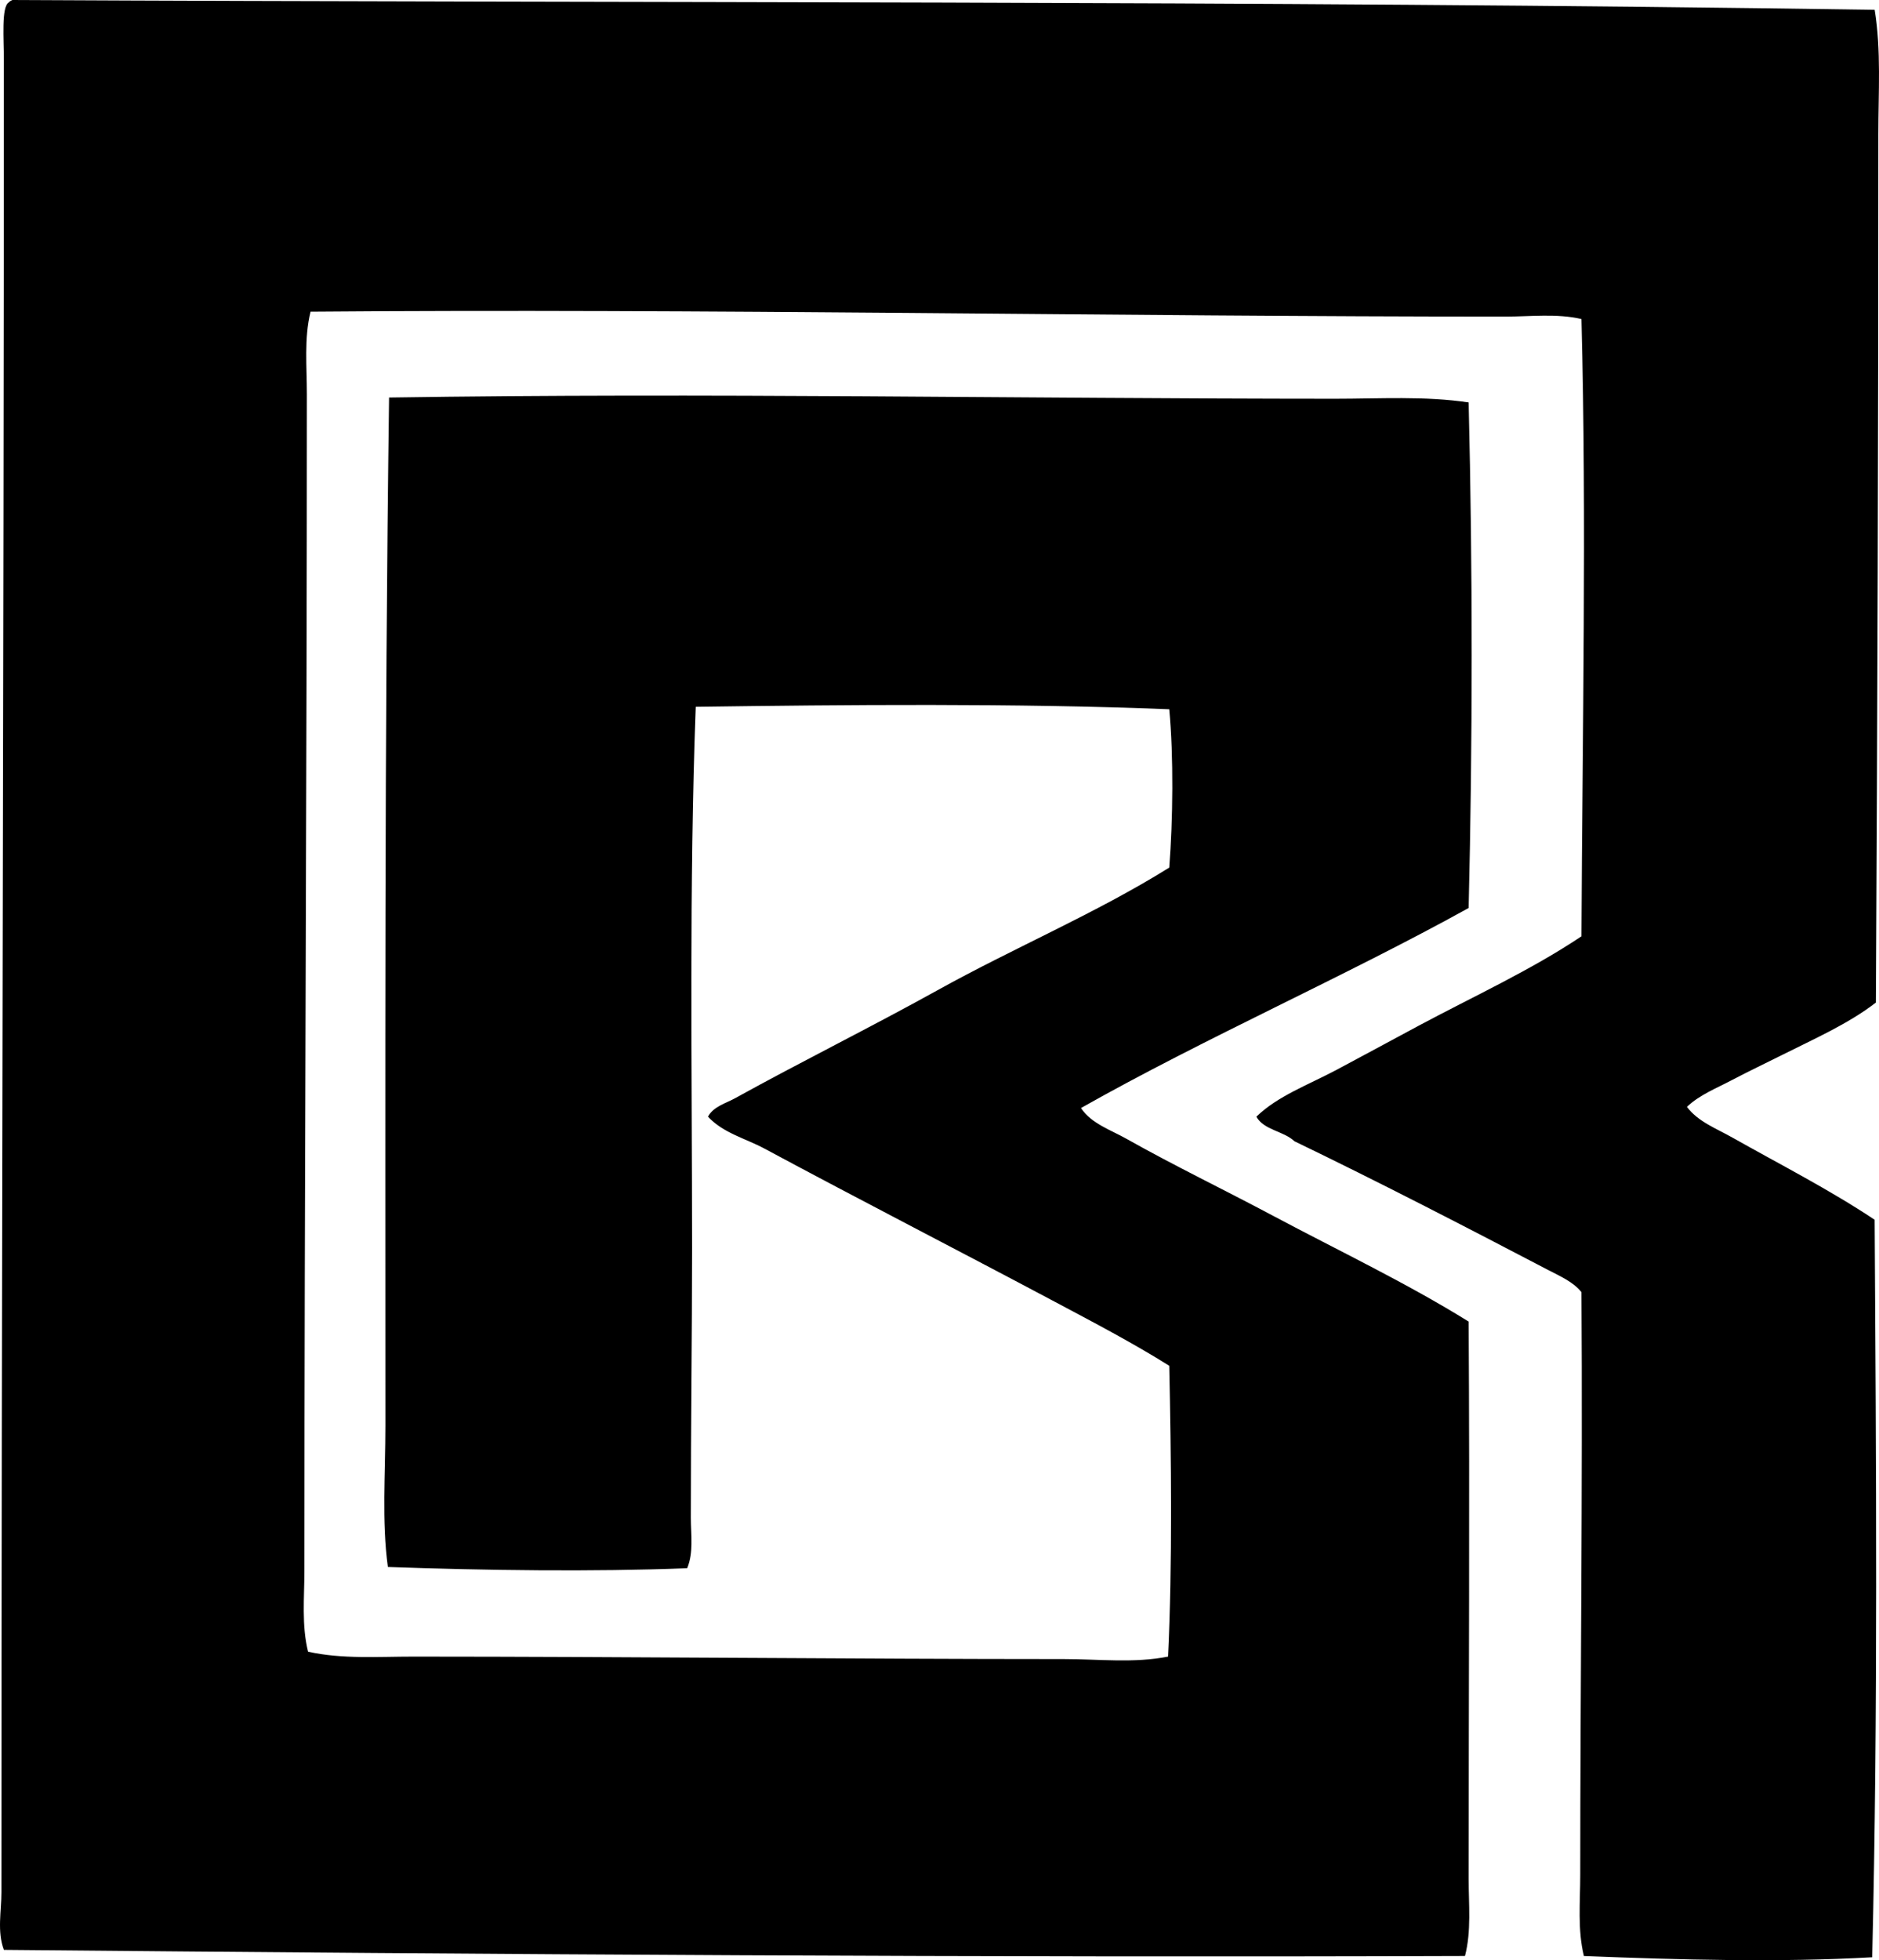 <?xml version="1.0" encoding="iso-8859-1"?>
<!-- Generator: Adobe Illustrator 19.2.0, SVG Export Plug-In . SVG Version: 6.00 Build 0)  -->
<svg version="1.1" xmlns="http://www.w3.org/2000/svg" xmlns:xlink="http://www.w3.org/1999/xlink" x="0px" y="0px"
	 viewBox="0 0 77.322 80.639" style="enable-background:new 0 0 77.322 80.639;" xml:space="preserve">
<g id="The_x5F_Argentine_x5F_Chamber_x5F_of_x5F_Realtors">
	<path style="fill-rule:evenodd;clip-rule:evenodd;" d="M77.144,0.404c0.272,1.665,0.151,3.392,0.151,5.099
		c0.001,12.14-0.036,23.974-0.101,35.741c-1.145,0.882-2.53,1.488-3.888,2.17c-0.664,0.334-1.362,0.663-2.019,1.01
		c-0.648,0.344-1.35,0.614-1.868,1.111c0.451,0.609,1.222,0.896,1.868,1.262c1.915,1.081,4.019,2.156,5.856,3.382
		c0.059,9.926,0.141,20.246-0.101,30.34c-3.801,0.216-7.94,0.105-11.863-0.051c-0.266-1.079-0.151-2.218-0.151-3.331
		c-0.001-7.678,0.102-15.868,0.05-23.979c-0.339-0.427-0.895-0.664-1.362-0.908c-3.393-1.774-6.913-3.594-10.45-5.301
		c-0.438-0.419-1.26-0.457-1.565-1.01c0.867-0.846,2.132-1.309,3.281-1.918c1.131-0.6,2.249-1.211,3.382-1.817
		c2.265-1.212,4.63-2.29,6.714-3.686c0.038-8.466,0.216-17.057,0-25.393c-1.015-0.236-2.092-0.101-3.129-0.101
		c-15.949,0.002-33.138-0.336-49.17-0.202c-0.27,1.101-0.151,2.26-0.151,3.383c0.001,16.149-0.101,32.293-0.102,48.412
		c0,1.112-0.119,2.243,0.151,3.331c1.402,0.312,2.869,0.202,4.342,0.202c8.815,0.002,17.992,0.101,26.756,0.102
		c1.442,0,2.897,0.176,4.291-0.102c0.182-3.76,0.128-8.278,0.05-11.964c-1.507-0.944-3.112-1.783-4.694-2.625
		c-3.95-2.101-7.985-4.172-11.965-6.31c-0.779-0.419-1.701-0.638-2.322-1.313c0.222-0.42,0.732-0.547,1.111-0.757
		c2.72-1.504,5.581-2.918,8.329-4.442c3.16-1.754,6.511-3.159,9.541-5.048c0.15-1.957,0.181-4.562,0-6.513
		c-6.282-0.253-13.406-0.185-19.486-0.101c-0.274,7.329-0.15,14.879-0.15,22.262c0,3.649-0.051,7.268-0.051,11.106
		c0,0.682,0.119,1.418-0.151,2.069c-3.887,0.153-8.306,0.091-12.317-0.05c-0.256-1.881-0.102-3.847-0.102-5.806
		c0.001-14.13-0.041-28.155,0.151-42.304c13.07-0.201,26.008,0.048,38.922,0.051c1.845,0,3.691-0.12,5.503,0.151
		c0.168,6.826,0.165,14.036,0,20.798c-5.192,2.869-10.801,5.32-15.953,8.229c0.431,0.645,1.233,0.904,1.868,1.263
		c1.95,1.1,4.032,2.101,6.058,3.181c2.714,1.444,5.484,2.76,8.027,4.341c0.048,7.602,0.001,15.063,0,22.919
		c0,1.055,0.117,2.162-0.151,3.18c-19.82,0.069-39.828-0.066-60.125-0.252c-0.284-0.76-0.101-1.581-0.101-2.373
		C0.059,52.756,0.157,27.961,0.159,2.474c0.001-0.84-0.111-2.2,0.202-2.373C0.398,0.054,0.453,0.024,0.512,0
		C26.101,0.129,51.519,0.02,77.144,0.404z"/>
</g>
<g id="Layer_1">
</g>
</svg>
